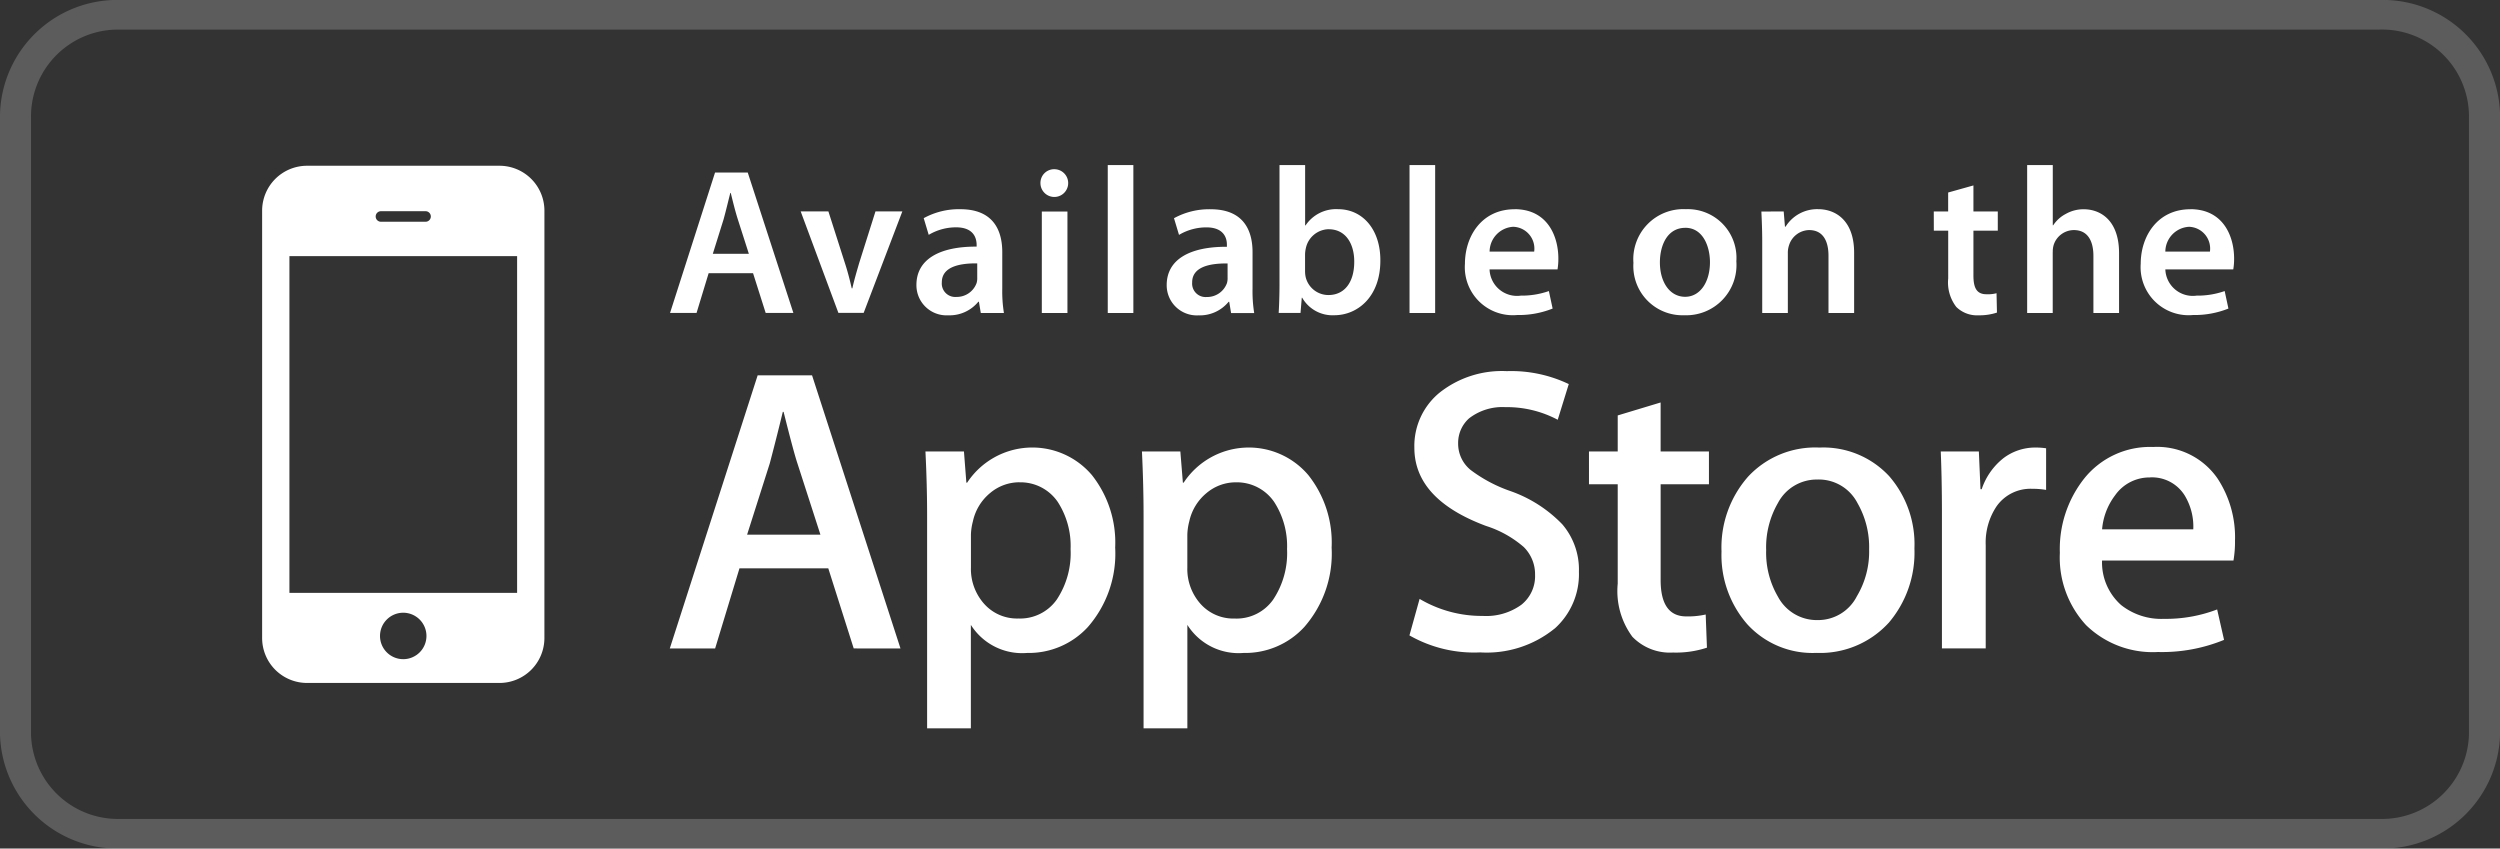 <svg id="Сгруппировать_10182" data-name="Сгруппировать 10182" xmlns="http://www.w3.org/2000/svg" width="178.061" height="60.436" viewBox="0 0 178.061 60.436">
  <rect x="0" y="0" width="178.061" height="60.436" fill="#333333" stroke="none"/>
  <g id="Сгруппировать_143" data-name="Сгруппировать 143" transform="translate(18.67 11.758)">
    <g id="Сгруппировать_142" data-name="Сгруппировать 142">
      <path id="Контур_285" data-name="Контур 285" d="M244.24,30.441h3.177a.375.375,0,1,0,0-.751H244.24a.375.375,0,1,0,0,.751Zm1.587,27.847a1.654,1.654,0,1,0,1.654,1.656A1.656,1.656,0,0,0,245.827,58.288Zm-8.106-1.416h16.217V32.888H237.721Zm52-7.875a3.23,3.23,0,0,0-2.09.763,3.588,3.588,0,0,0-1.228,2.013,4.165,4.165,0,0,0-.142.954v2.336a3.732,3.732,0,0,0,.937,2.587,3.129,3.129,0,0,0,2.438,1.049,3.191,3.191,0,0,0,2.744-1.356,5.982,5.982,0,0,0,.979-3.584,5.76,5.76,0,0,0-.921-3.373A3.212,3.212,0,0,0,289.716,49Zm56.872-.194a3.119,3.119,0,0,0-2.853,1.669,6.3,6.3,0,0,0-.839,3.363,6.2,6.2,0,0,0,.839,3.311,3.134,3.134,0,0,0,2.83,1.666,3.1,3.1,0,0,0,2.793-1.7,6.177,6.177,0,0,0,.871-3.331,6.289,6.289,0,0,0-.833-3.309A3.1,3.1,0,0,0,346.588,48.8ZM305.135,49a3.226,3.226,0,0,0-2.091.763,3.6,3.6,0,0,0-1.23,2.013,4.144,4.144,0,0,0-.14.954v2.336a3.741,3.741,0,0,0,.935,2.587,3.128,3.128,0,0,0,2.435,1.049,3.188,3.188,0,0,0,2.748-1.356,5.969,5.969,0,0,0,.985-3.584,5.784,5.784,0,0,0-.924-3.373A3.221,3.221,0,0,0,305.135,49Zm-32.218-5.019h-.055c-.2.827-.5,2.047-.927,3.666l-1.617,5.083h5.224L273.9,47.643Q273.638,46.86,272.917,43.977Zm97.316,4.672a2.99,2.99,0,0,0-2.482,1.276,4.634,4.634,0,0,0-.924,2.419h6.495a4.271,4.271,0,0,0-.6-2.393A2.74,2.74,0,0,0,370.234,48.65ZM286.667,34.8a1.274,1.274,0,0,0,.043-.4v-.994c-1.291-.015-2.522.252-2.522,1.35a.958.958,0,0,0,1.039,1.039A1.5,1.5,0,0,0,286.667,34.8Zm-17.013-4.542c-.193-.609-.357-1.291-.5-1.87h-.032c-.147.579-.311,1.276-.475,1.87l-.77,2.464h2.566Zm103.459-.712c2.345,0,3.117,1.929,3.117,3.517a4.368,4.368,0,0,1-.06.771h-4.838a1.956,1.956,0,0,0,2.226,1.869,5.815,5.815,0,0,0,2-.326l.267,1.247a6.491,6.491,0,0,1-2.522.46,3.418,3.418,0,0,1-3.725-3.649C369.581,31.435,370.8,29.551,373.113,29.551Zm-28.963.162.089,1.084h.045a2.651,2.651,0,0,1,2.314-1.247c1.262,0,2.568.815,2.568,3.1V36.94H347.34V32.86c0-1.039-.386-1.826-1.38-1.826a1.534,1.534,0,0,0-1.426,1.069,1.7,1.7,0,0,0-.089.578V36.94h-1.825V31.866c0-.832-.031-1.528-.06-2.153Zm-19.167-.162c2.345,0,3.117,1.929,3.117,3.517a4.5,4.5,0,0,1-.059.771H323.2a1.955,1.955,0,0,0,2.225,1.869,5.819,5.819,0,0,0,2-.326l.267,1.247a6.487,6.487,0,0,1-2.522.46,3.417,3.417,0,0,1-3.724-3.649C321.452,31.435,322.668,29.551,324.983,29.551ZM317.5,26.405h1.825V36.94H317.5Zm-14.475,4.436a3.819,3.819,0,0,0-1.944.536l-.357-1.188a5.2,5.2,0,0,1,2.611-.638c2.315,0,2.984,1.469,2.984,3.056v2.6a9.792,9.792,0,0,0,.117,1.736h-1.646l-.133-.8h-.044a2.646,2.646,0,0,1-2.138.965,2.145,2.145,0,0,1-2.271-2.153c0-1.811,1.617-2.745,4.288-2.731V32.1C304.5,31.629,304.3,30.841,303.027,30.841ZM292.235,26.7a.988.988,0,1,1-1.023.995A.975.975,0,0,1,292.235,26.7Zm.9,3.012V36.94h-1.825V29.714Zm-25.1-2.775h2.33l3.25,10h-1.973l-.9-2.834h-3.162l-.862,2.834H264.83ZM255.882,60.1a3.2,3.2,0,0,1-3.2,3.19H238.977a3.2,3.2,0,0,1-3.2-3.19V29.647a3.2,3.2,0,0,1,3.2-3.194h13.706a3.2,3.2,0,0,1,3.2,3.194Zm22.03.731L276.1,55.124h-6.324l-1.735,5.711h-3.229l6.259-19.457h3.873l6.3,19.457Zm.709-23.9h-1.8l-2.686-7.227h1.974l1.172,3.666c.208.638.355,1.217.489,1.811h.045c.133-.594.3-1.159.489-1.811l1.158-3.666h1.914Zm3.758-1.988c0-1.811,1.617-2.745,4.288-2.731V32.1c0-.475-.194-1.262-1.469-1.262a3.822,3.822,0,0,0-1.944.536l-.356-1.188a5.193,5.193,0,0,1,2.611-.638c2.315,0,2.984,1.469,2.984,3.056v2.6a9.68,9.68,0,0,0,.118,1.736h-1.648l-.133-.8h-.044a2.644,2.644,0,0,1-2.137.965A2.145,2.145,0,0,1,282.379,34.952ZM294.586,59.31a5.715,5.715,0,0,1-4.324,1.843,4.318,4.318,0,0,1-4.006-2v7.369H283.14V51.416c0-1.5-.04-3.035-.119-4.612h2.743l.172,2.223h.054a5.561,5.561,0,0,1,8.886-.544,7.748,7.748,0,0,1,1.659,5.167A7.937,7.937,0,0,1,294.586,59.31Zm3.244-22.37h-1.824V26.405h1.824ZM310,59.31a5.713,5.713,0,0,1-4.324,1.843,4.315,4.315,0,0,1-4-2v7.369h-3.119V51.416c0-1.5-.04-3.035-.116-4.612h2.736l.18,2.223h.054a5.555,5.555,0,0,1,8.879-.544,7.721,7.721,0,0,1,1.661,5.167A7.932,7.932,0,0,1,310,59.31ZM312.141,37.1a2.489,2.489,0,0,1-2.286-1.247h-.03l-.089,1.082H308.18c.03-.489.059-1.29.059-2.032v-8.5h1.825v4.3h.03a2.615,2.615,0,0,1,2.315-1.157c1.767,0,3.027,1.469,3.013,3.665C315.421,35.814,313.774,37.1,312.141,37.1Zm15.694,22.314a7.673,7.673,0,0,1-5.3,1.7,9.292,9.292,0,0,1-5.042-1.211l.724-2.6a8.706,8.706,0,0,0,4.5,1.213,4.274,4.274,0,0,0,2.745-.793,2.594,2.594,0,0,0,.979-2.13,2.723,2.723,0,0,0-.806-1.985,7.619,7.619,0,0,0-2.683-1.5q-5.105-1.9-5.108-5.569a4.907,4.907,0,0,1,1.8-3.929,7.15,7.15,0,0,1,4.78-1.529,9.511,9.511,0,0,1,4.418.922l-.787,2.542a7.71,7.71,0,0,0-3.734-.9,3.879,3.879,0,0,0-2.581.8,2.341,2.341,0,0,0-.778,1.768,2.409,2.409,0,0,0,.893,1.909,10.248,10.248,0,0,0,2.827,1.5,9.492,9.492,0,0,1,3.7,2.37,4.958,4.958,0,0,1,1.183,3.373A5.2,5.2,0,0,1,327.835,59.419ZM338.826,49.14h-3.441v6.821c0,1.731.612,2.589,1.825,2.589a5.669,5.669,0,0,0,1.384-.136l.089,2.363a7.055,7.055,0,0,1-2.424.347A3.717,3.717,0,0,1,333.372,60a5.473,5.473,0,0,1-1.044-3.78V49.14h-2.047V46.8h2.047V44.236l3.056-.923V46.8h3.441ZM337.068,37.1a3.5,3.5,0,0,1-3.621-3.725,3.567,3.567,0,0,1,3.739-3.829,3.467,3.467,0,0,1,3.592,3.709A3.581,3.581,0,0,1,337.068,37.1Zm14.549,21.917a6.614,6.614,0,0,1-5.137,2.132,6.285,6.285,0,0,1-4.93-2.048,7.472,7.472,0,0,1-1.829-5.169A7.625,7.625,0,0,1,341.61,48.6a6.524,6.524,0,0,1,5.092-2.075,6.39,6.39,0,0,1,4.972,2.049,7.391,7.391,0,0,1,1.787,5.134A7.7,7.7,0,0,1,351.617,59.021Zm3.222-29.308h1.024v-1.35l1.8-.505v1.855h1.735v1.365h-1.735V34.27c0,.89.236,1.335.933,1.335a2.391,2.391,0,0,0,.713-.074l.03,1.38a4.006,4.006,0,0,1-1.319.194,2.1,2.1,0,0,1-1.575-.594,2.849,2.849,0,0,1-.578-2.033v-3.4h-1.024Zm8,19.832a5.519,5.519,0,0,0-.982-.079,2.949,2.949,0,0,0-2.54,1.239,4.634,4.634,0,0,0-.779,2.769v7.361h-3.118V51.218q0-2.411-.084-4.414h2.714l.116,2.686h.086a4.716,4.716,0,0,1,1.559-2.218,3.737,3.737,0,0,1,2.254-.749,4.912,4.912,0,0,1,.775.053Zm.472-16.938V36.94H361.49V26.405h1.825v4.288h.03a2.4,2.4,0,0,1,.906-.815,2.558,2.558,0,0,1,1.261-.327c1.232,0,2.524.815,2.524,3.13V36.94h-1.827V32.874c0-1.038-.386-1.84-1.394-1.84a1.523,1.523,0,0,0-1.425,1.025A1.638,1.638,0,0,0,363.315,32.608Zm12.868,21.969h-9.355a4.053,4.053,0,0,0,1.358,3.168,4.608,4.608,0,0,0,3.058.984,10.187,10.187,0,0,0,3.782-.67l.492,2.168a11.642,11.642,0,0,1-4.709.864,6.8,6.8,0,0,1-5.119-1.915,7.091,7.091,0,0,1-1.867-5.151,8.083,8.083,0,0,1,1.733-5.289,6,6,0,0,1,4.91-2.248,5.218,5.218,0,0,1,4.591,2.248,7.613,7.613,0,0,1,1.241,4.423A7.845,7.845,0,0,1,376.183,54.577Zm-64.442-23.6a1.7,1.7,0,0,0-1.618,1.335,2.133,2.133,0,0,0-.06.476v1.172a1.968,1.968,0,0,0,.045.431,1.666,1.666,0,0,0,1.617,1.275c1.143,0,1.841-.9,1.841-2.373C313.566,32.015,312.957,30.975,311.741,30.975ZM324.88,30.8a1.784,1.784,0,0,0-1.677,1.766h3.175A1.553,1.553,0,0,0,324.88,30.8Zm12.263.074c-1.292,0-1.811,1.26-1.811,2.463,0,1.4.7,2.449,1.8,2.449,1.038,0,1.766-1.009,1.766-2.477C338.893,32.177,338.388,30.872,337.143,30.872Zm-35.124,3.888a.958.958,0,0,0,1.038,1.039,1.5,1.5,0,0,0,1.44-.994,1.246,1.246,0,0,0,.044-.4v-.994C303.25,33.394,302.018,33.661,302.018,34.759Zm70.99-3.961a1.786,1.786,0,0,0-1.677,1.766h3.176A1.552,1.552,0,0,0,373.008,30.8Z" transform="translate(-235.777 -26.405)" fill="#fff"/>
    </g>
  </g>
  <g id="Сгруппировать_144" data-name="Сгруппировать 144" opacity="0.2">
    <path id="Контур_286" data-name="Контур 286" d="M391.358,75.693H230.37a8.353,8.353,0,0,1-8.535-8.137V23.4a8.357,8.357,0,0,1,8.535-8.146H391.358A8.358,8.358,0,0,1,399.9,23.4V67.556A8.354,8.354,0,0,1,391.358,75.693ZM230.37,17.366a6.193,6.193,0,0,0-6.325,6.037V67.556a6.189,6.189,0,0,0,6.325,6.028H391.358a6.19,6.19,0,0,0,6.327-6.028V23.4a6.194,6.194,0,0,0-6.327-6.037Z" transform="translate(-221.835 -15.257)" fill="#fff"/>
  </g>
</svg>
